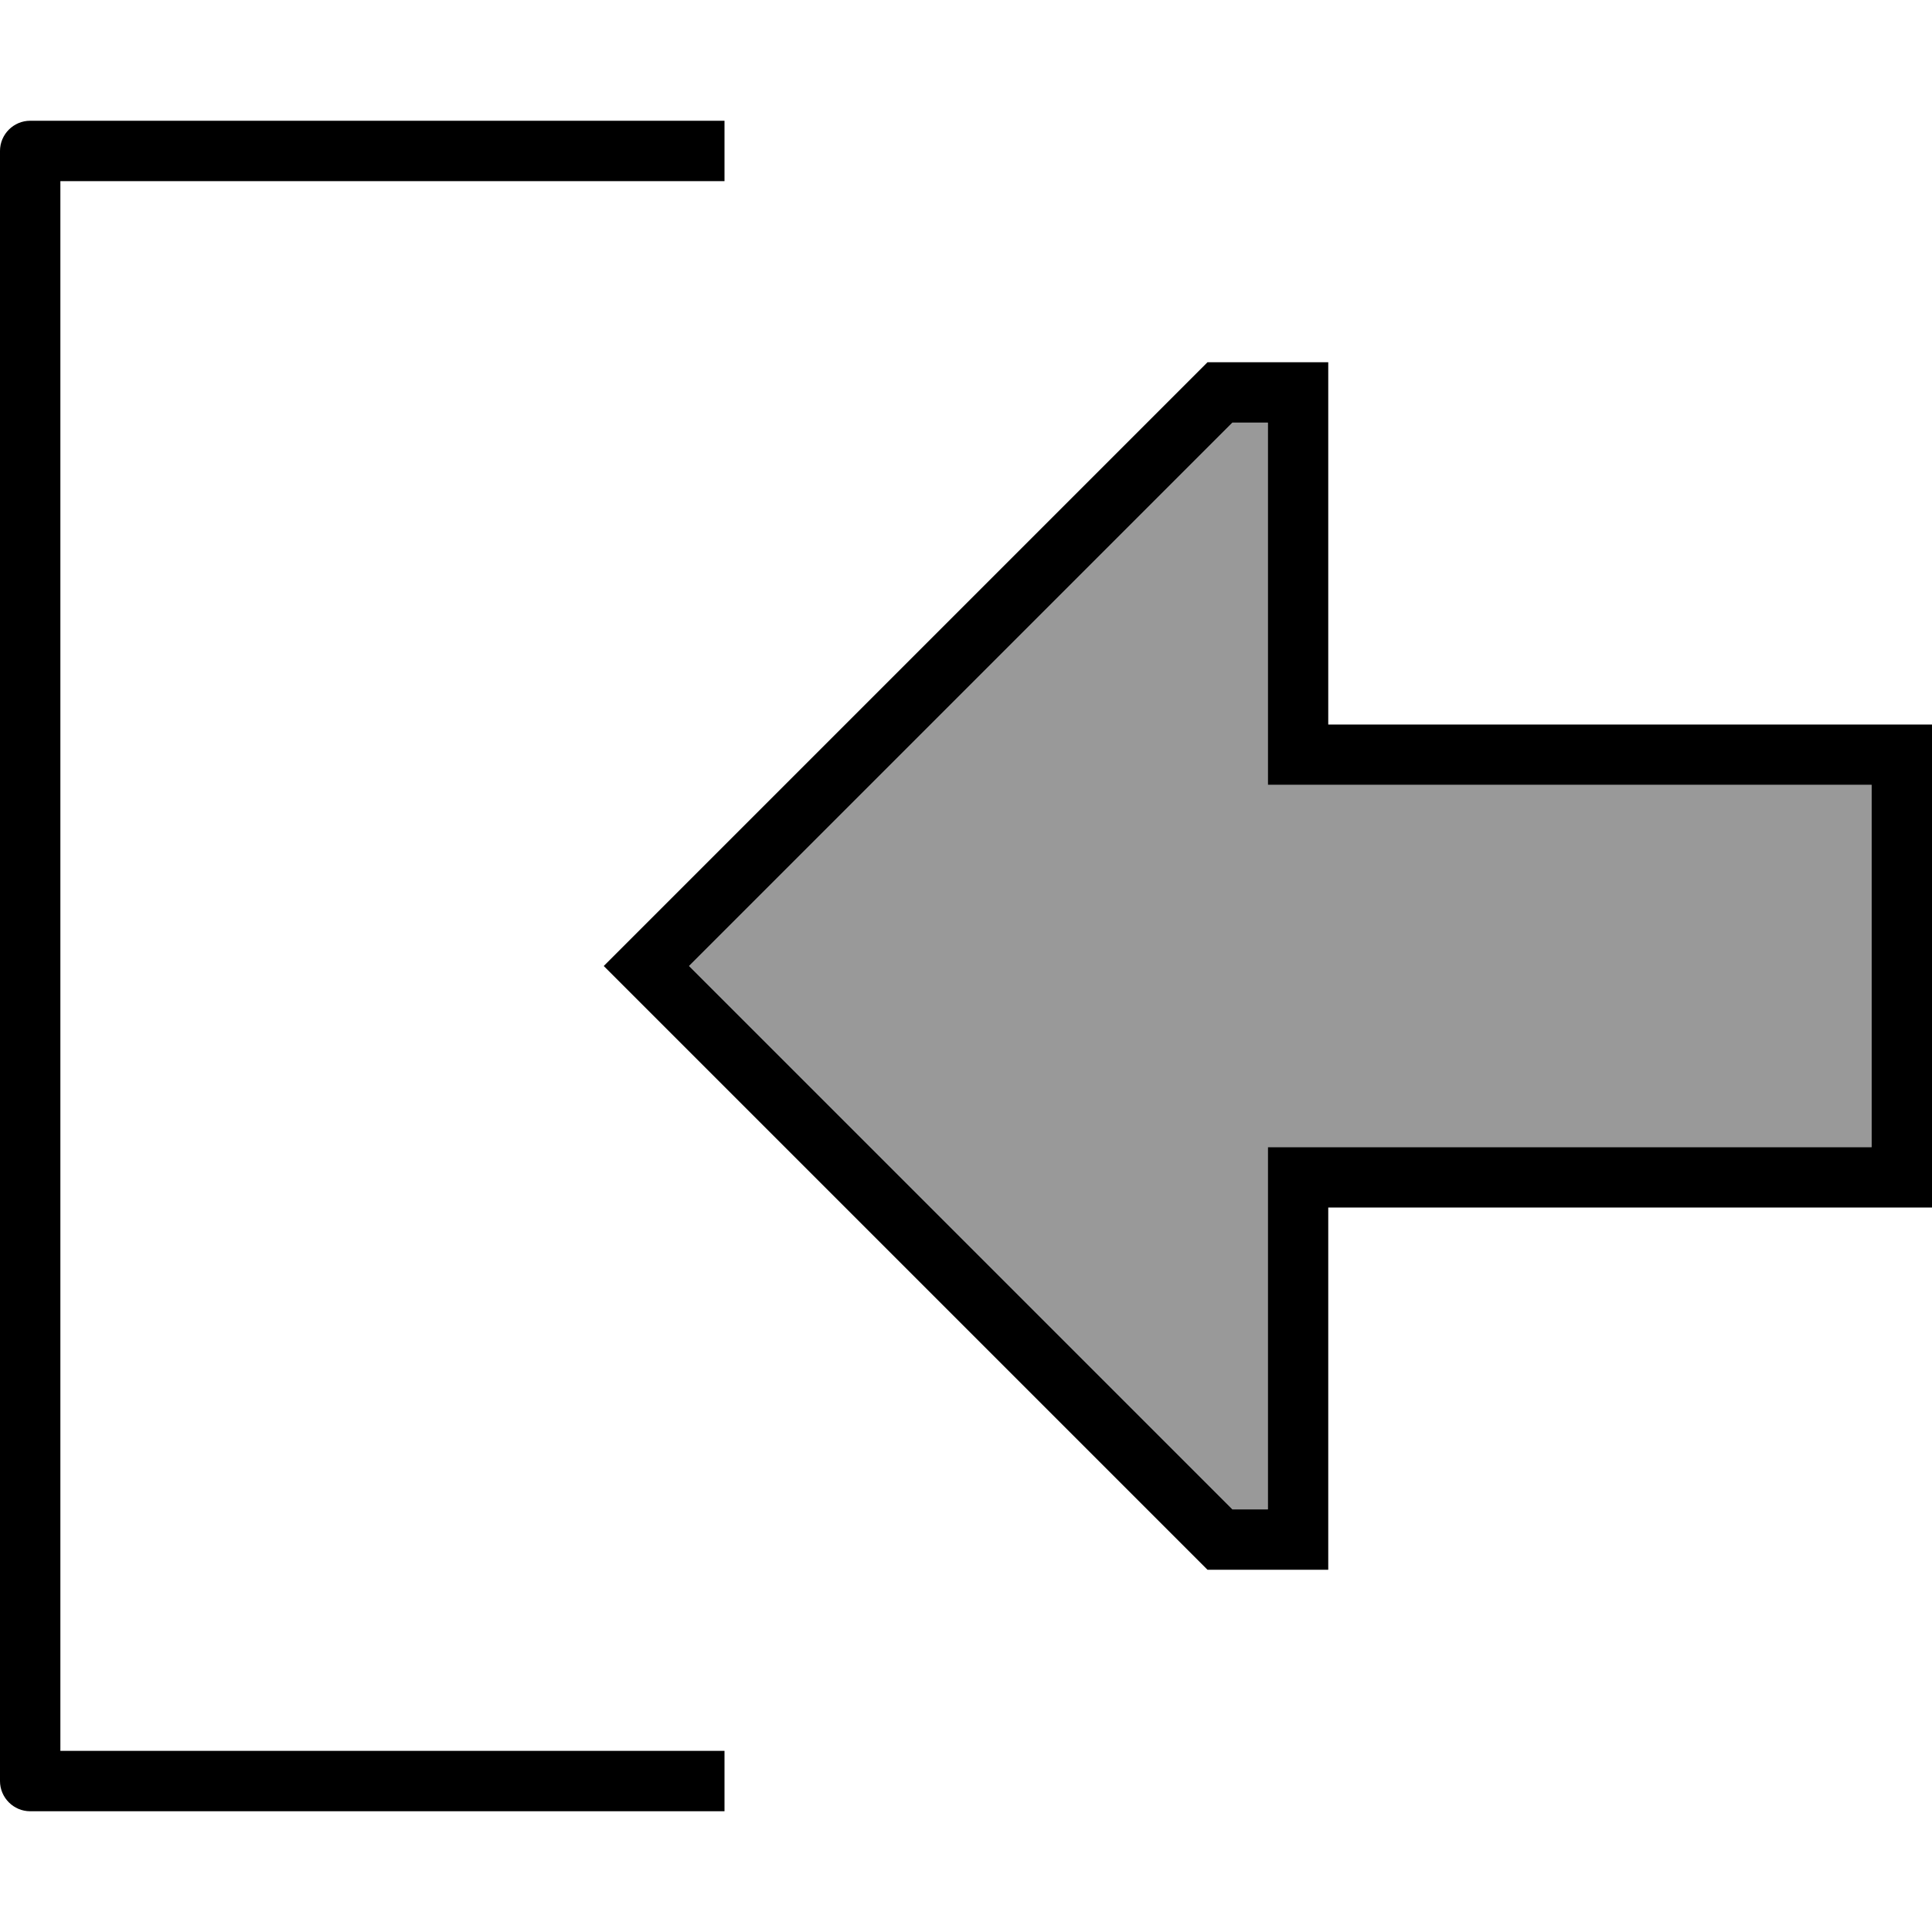 <svg xmlns="http://www.w3.org/2000/svg" viewBox="0 0 512 512"><defs><style>.fa-secondary{opacity:.4}</style></defs><path class="fa-secondary" d="M182.6 256l144 144 9.4 0 0-80 0-16 16 0 144 0 0-96-144 0-16 0 0-16 0-80-9.4 0-144 144z"/><path class="fa-primary" d="M352 320l0 16 0 64 0 16-16 0-16 0L171.3 267.3 160 256l11.3-11.3L320 96l16 0 16 0 0 16 0 64 0 16 16 0 128 0 16 0 0 16 0 96 0 16-16 0-128 0-16 0zm-16 0l0-16 16 0 144 0 0-96-144 0-16 0 0-16 0-80-9.4 0-144 144 144 144 9.4 0 0-80zM184 464l8 0 0 16-8 0L8 480c-4.4 0-8-3.6-8-8L0 40c0-4.4 3.6-8 8-8l176 0 8 0 0 16-8 0L16 48l0 416 168 0z"/></svg>